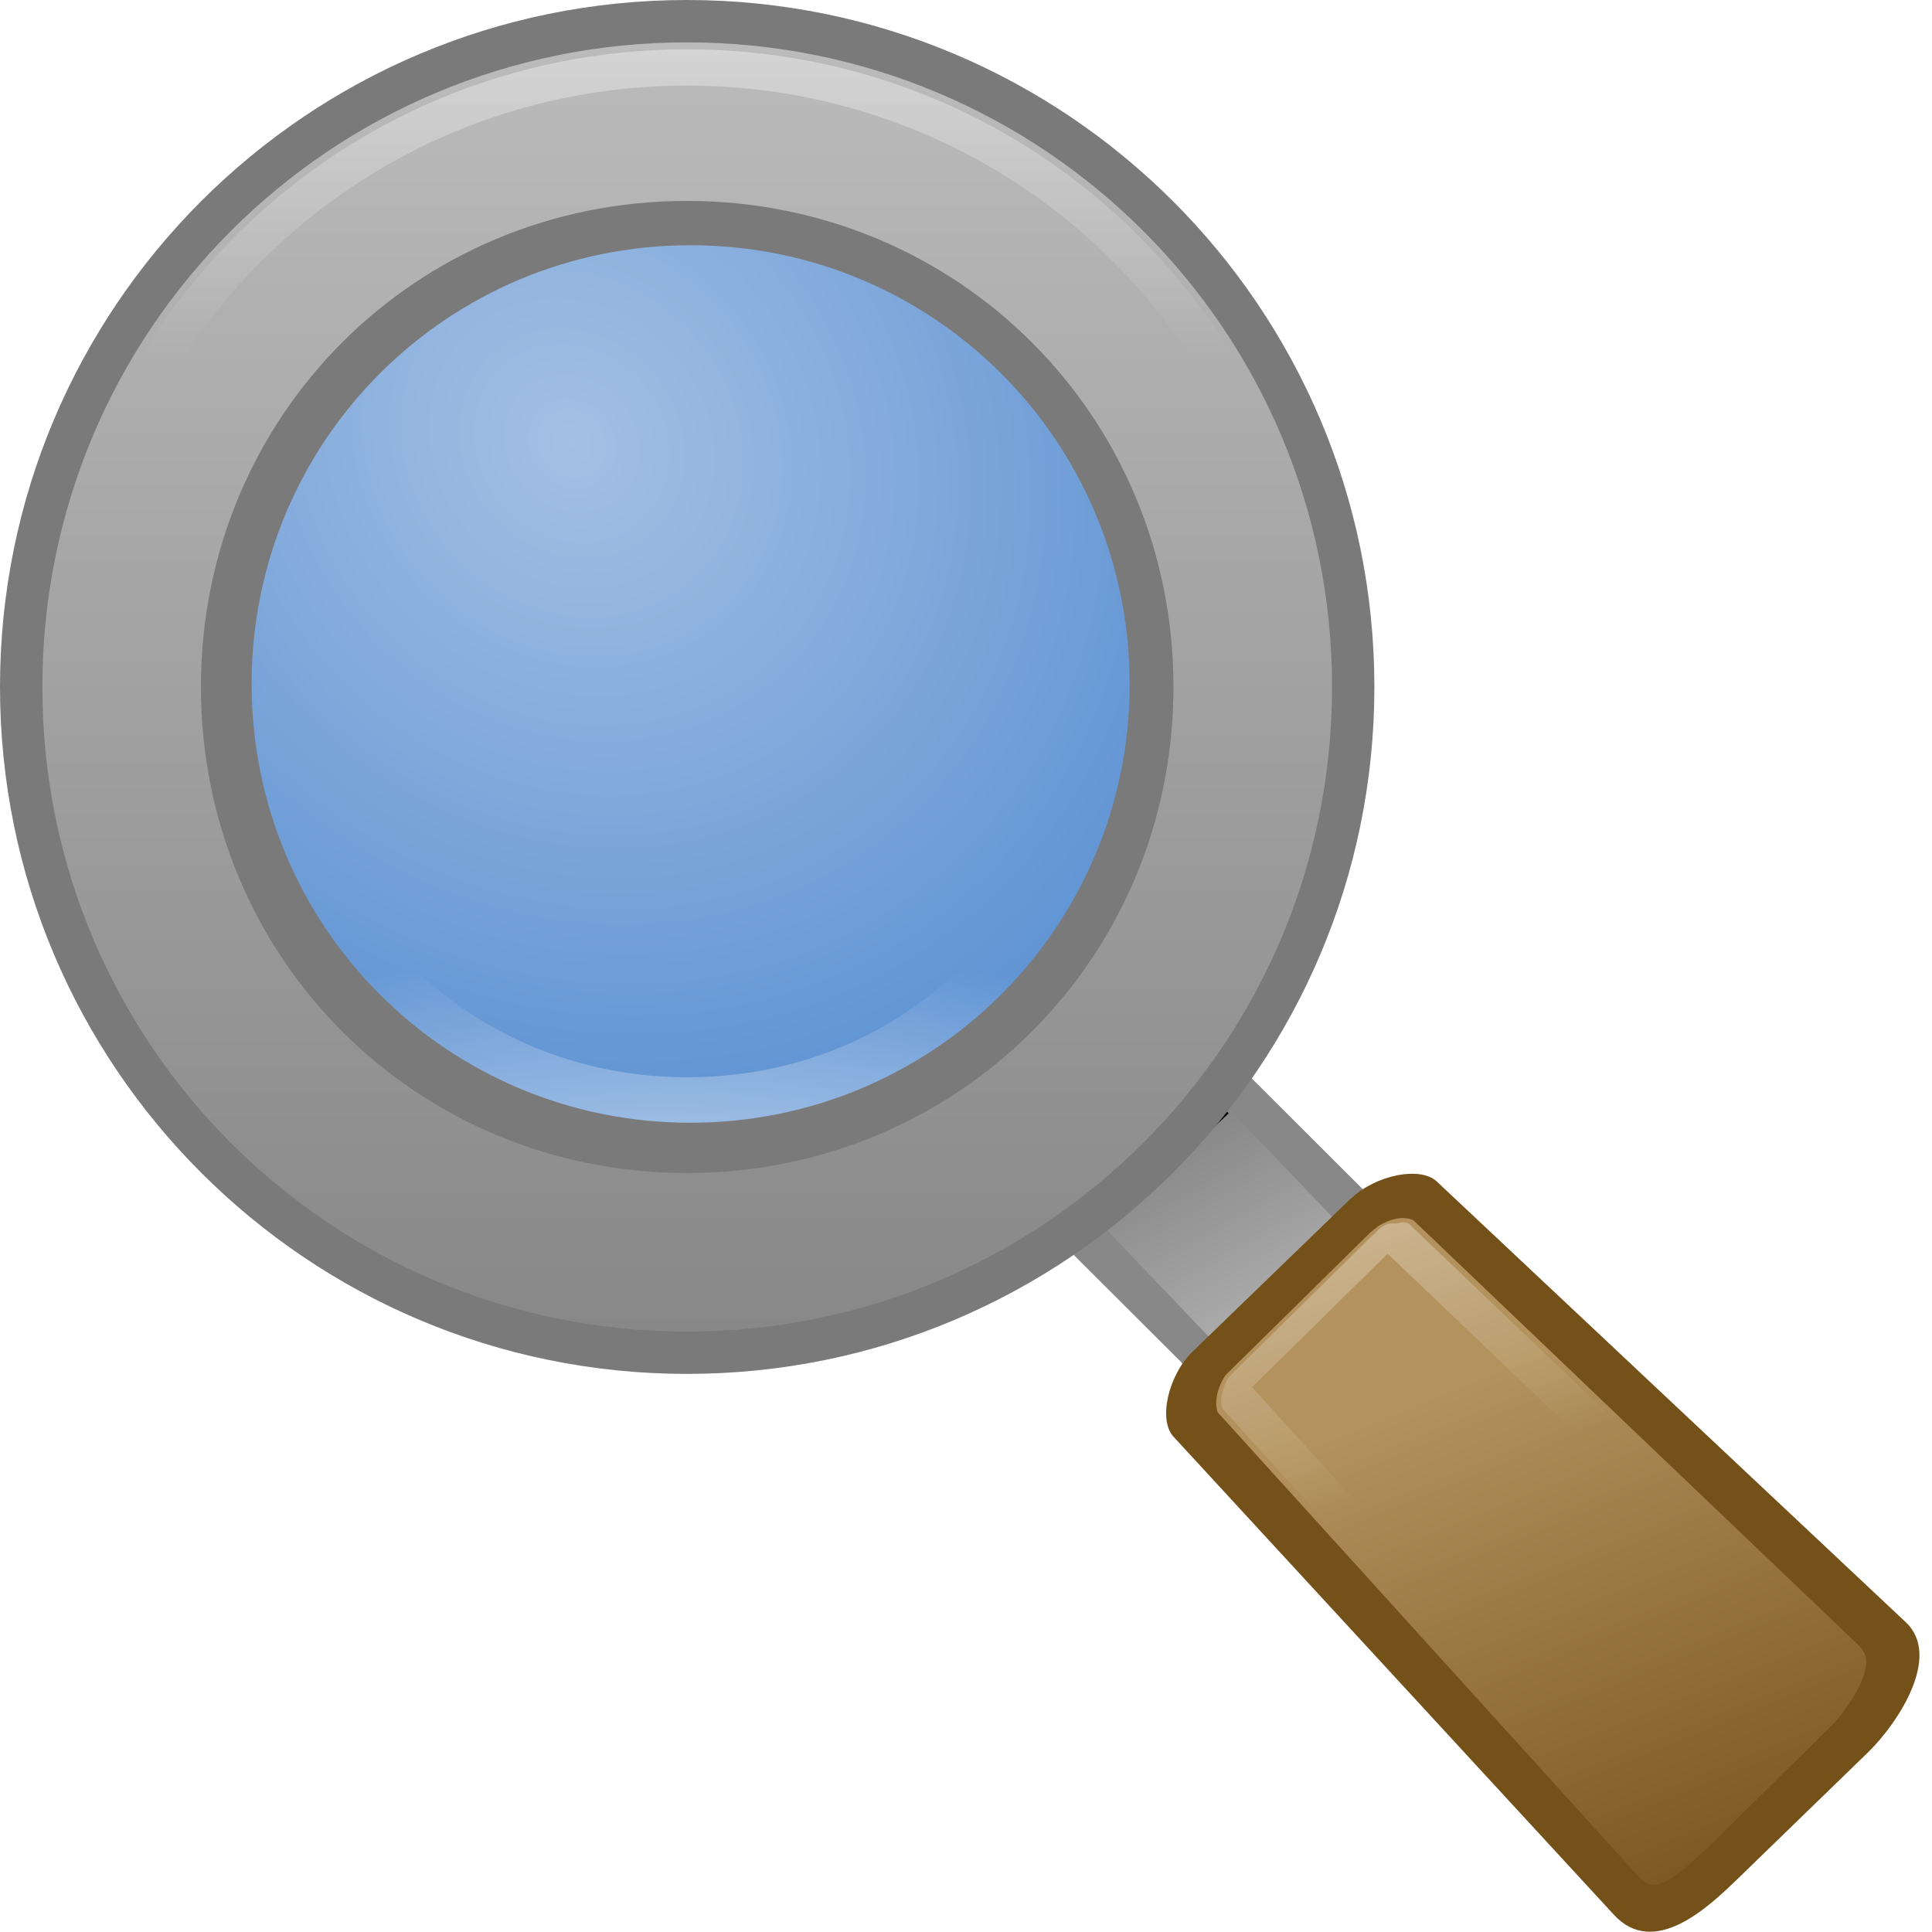 <?xml version="1.0" encoding="UTF-8" standalone="no"?>
<!--part of the matt icon theme by sixsixfive released under CC0 (https://creativecommons.org/publicdomain/zero/1.0/) on openclipart-->

<svg
   viewBox="0 0 128 128"
   version="1.1"
   id="svg48"
   xmlns:xlink="http://www.w3.org/1999/xlink"
   xmlns="http://www.w3.org/2000/svg"
   xmlns:svg="http://www.w3.org/2000/svg">
  <defs
     id="0">
    <linearGradient
       id="2">
      <stop
         id="L" />
      <stop
         id="M"
         offset="1"
         stop-opacity="0" />
    </linearGradient>
    <linearGradient
       id="3">
      <stop
         id="N"
         stop-color="#b3925d" />
      <stop
         id="O"
         offset="1"
         stop-color="#75511a" />
    </linearGradient>
    <linearGradient
       id="4">
      <stop
         id="P"
         stop-color="#fff" />
      <stop
         id="Q"
         offset="1"
         stop-color="#fff"
         stop-opacity="0" />
    </linearGradient>
    <linearGradient
       id="5">
      <stop
         id="R"
         stop-color="#a4c0e4" />
      <stop
         id="S"
         offset="1"
         stop-color="#2c72c7" />
    </linearGradient>
    <linearGradient
       id="6">
      <stop
         id="T"
         stop-color="#bbb" />
      <stop
         id="U"
         offset="1"
         stop-color="#888" />
    </linearGradient>
    <radialGradient
       cx="60.05"
       cy="51.39"
       r="15.03"
       id="7"
       xlink:href="#8"
       gradientUnits="userSpaceOnUse"
       gradientTransform="matrix(-1.405,1.189,-1,-1.181,199.738,11.751)" />
    <linearGradient
       id="8">
      <stop
         id="V"
         stop-color="#eee" />
      <stop
         id="W"
         offset="1"
         stop-color="#dcdcdc" />
    </linearGradient>
    <filter
       color-interpolation-filters="sRGB"
       id="9"
       x="-0.048"
       y="-0.048"
       width="1.096"
       height="1.096">
      <feGaussianBlur
         id="X"
         stdDeviation="0.673" />
    </filter>
    <radialGradient
       cx="69.13"
       cy="121.18"
       r="26.921"
       id="A"
       xlink:href="#2"
       gradientUnits="userSpaceOnUse"
       gradientTransform="matrix(1,0,0,0.272,0,88.179)" />
    <linearGradient
       x1="69.23"
       y1="54.977"
       x2="82.03"
       y2="47.24"
       id="B"
       xlink:href="#6"
       gradientUnits="userSpaceOnUse" />
    <radialGradient
       cx="40.11"
       cy="30.32"
       r="40.578"
       id="C"
       xlink:href="#5"
       gradientUnits="userSpaceOnUse"
       gradientTransform="matrix(1.315,-1.147,1.28,1.467,-50.811,33.67)" />
    <radialGradient
       cx="48.766"
       cy="2.415"
       r="28.18"
       id="D"
       xlink:href="#4"
       gradientUnits="userSpaceOnUse"
       gradientTransform="matrix(-2.81,0,0,-0.999,185.066,95.475)" />
    <linearGradient
       y1="6.69"
       x2="0"
       y2="88.5"
       id="E"
       xlink:href="#6"
       gradientUnits="userSpaceOnUse" />
    <linearGradient
       y1="7.444"
       x2="0"
       y2="26.971"
       id="F"
       xlink:href="#4"
       gradientUnits="userSpaceOnUse"
       gradientTransform="translate(-0.708,-0.31)" />
    <radialGradient
       cx="49.21"
       cy="-4.455"
       r="28.18"
       id="G"
       xlink:href="#2"
       gradientUnits="userSpaceOnUse"
       gradientTransform="matrix(-2.786,0.365,-0.14,-1.07,196.893,84.155)" />
    <linearGradient
       x1="56.897"
       y1="109.65"
       x2="6.672"
       y2="120.91"
       id="H"
       xlink:href="#3"
       gradientUnits="userSpaceOnUse" />
    <linearGradient
       x1="109.38"
       y1="56.957"
       x2="41.603"
       y2="66.5"
       id="I"
       xlink:href="#4"
       gradientUnits="userSpaceOnUse" />
  </defs>
  <g
     transform="translate(-0.407,-0.484)"
     id="1">
    <g
       transform="matrix(1.044,0,0,1.044,-4.237,-3.694)"
       id="K">
      <path
         d="M 62.139,73.22 99.647,110.633 111.481,99.973 73.986,62.56 Z"
         id="Y"
         fill="#888888" />
      <path
         d="m 82.906,38.062 -27.125,27.125 6.531,6.531 27.125,-27.125 z"
         transform="matrix(0.03,-1.179,1.184,0.03,20.508,171.716)"
         id="Z"
         fill="url(#B)"
         style="fill:url(#B)" />
      <path
         d="m 82.906,38.062 -27.125,27.125 6.531,6.531 27.125,-27.125 z"
         transform="matrix(0.03,-1.179,1.184,0.03,-4.365,145.97)"
         id="a"
         filter="url(#9)" />
      <path
         d="m 48.042,7.033 c -22.442,0 -40.562,18.12 -40.562,40.562 0,22.442 18.12,40.563 40.562,40.562 22.442,0 40.594,-18.123 40.594,-40.562 0,-22.44 -18.151,-40.562 -40.594,-40.562 z"
         id="b"
         fill="url(#C)"
         style="fill:url(#C)" />
      <path
         d="m 48.073,74.065 c 14.861,0 26.469,-11.608 26.469,-26.469 0,-14.861 -11.608,-26.469 -26.469,-26.469 -14.86,0 -26.5,11.625 -26.5,26.469 0,14.844 11.64,26.469 26.5,26.469 z"
         id="c"
         fill="none"
         stroke="url(#D)"
         stroke-width="3.4"
         style="stroke:url(#D)" />
      <path
         d="m 48.042,4.002 c -24.08,0 -43.594,19.513 -43.594,43.594 0,24.08 19.513,43.594 43.594,43.594 24.08,0 43.625,-19.513 43.625,-43.594 0,-24.08 -19.545,-43.594 -43.625,-43.594 z m 0.219,15.562 c 15.423,0 27.875,12.425 27.875,27.844 3e-6,15.419 -12.452,27.844 -27.875,27.844 -15.423,3e-6 -27.844,-12.421 -27.844,-27.844 -10e-7,-15.423 12.421,-27.844 27.844,-27.844 z"
         id="d"
         fill="#7a7a7a" />
      <path
         d="m 48.042,6.69 c -22.631,0 -40.906,18.275 -40.906,40.906 0,22.631 18.275,40.906 40.906,40.906 22.631,0 40.938,-18.277 40.938,-40.906 0,-22.629 -18.306,-40.906 -40.938,-40.906 z m 0,10.062 c 17.197,0 30.875,13.658 30.875,30.844 1e-6,17.186 -13.678,30.844 -30.875,30.844 -17.197,2e-6 -30.844,-13.647 -30.844,-30.844 0,-17.197 13.647,-30.844 30.844,-30.844 z"
         id="e"
         fill="url(#E)"
         style="fill:url(#E)" />
      <path
         d="m 48.042,8.283 c -21.78,0 -39.312,17.532 -39.312,39.312 0,21.78 17.532,39.313 39.312,39.312 21.78,0 39.344,-17.536 39.344,-39.312 0,-21.776 -17.564,-39.312 -39.344,-39.312 z"
         id="f"
         opacity="0.372"
         fill="none"
         stroke="url(#F)"
         stroke-width="2.3"
         style="stroke:url(#F)" />
      <path
         d="m 48.073,74.065 c 14.861,0 26.469,-11.608 26.469,-26.469 0,-14.861 -11.608,-26.469 -26.469,-26.469 -14.86,0 -26.5,11.625 -26.5,26.469 0,14.844 11.64,26.469 26.5,26.469 z"
         id="g"
         opacity="0.668"
         fill="none"
         stroke="url(#G)"
         stroke-width="3.4"
         style="stroke:url(#G)" />
      <path
         d="m 80.14,89.764 c -1.576,1.53 -2.191,4.356 -1.226,5.406 l 27.954,30.345 c 2.548,2.766 5.98,-0.471 7.804,-2.234 l 8.347,-8.099 c 1.817,-1.77 4.7,-6.062 2.364,-8.24 L 95.624,78.977 c -1.035,-0.976 -3.858,-0.423 -5.437,1.081 0,0 -0.016,-0.006 -0.018,0.004 l -10.028,9.703 z"
         id="h"
         fill="#75511a" />
      <path
         d="m 53.5,63.5 c -0.661,0.002 -1.29,0.264 -1.406,0.375 L 11.062,103.25 c -1.425,1.368 -1.269,1.807 -1.031,2.531 0.237,0.724 1.093,1.713 1.875,2.5 H 11.875 l 7.344,7.344 c 0.455,0.452 1.682,1.242 2.781,1.469 1.099,0.227 1.907,0.182 2.875,-0.844 L 63.594,75.438 C 63.711,75.315 63.999,74.72 64,74.062 64.001,73.405 63.728,72.825 63.625,72.719 A 2.27,2.27 0 0 1 63.469,72.5 l -0.125,-0.156 -8.5,-8.5 C 54.748,63.748 54.161,63.498 53.5,63.5 Z"
         transform="matrix(0.197,-0.882,0.878,-0.177,15.401,150.903)"
         id="i"
         fill="url(#H)"
         style="fill:url(#H)" />
      <path
         d="m 53.5,64.938 c -0.144,4.81e-4 -0.328,0.018 -0.469,0.062 -0.029,0.009 -0.04,0.023 -0.062,0.031 l -40.906,39.25 c -0.639,0.613 -0.794,0.919 -0.781,0.875 0.013,-0.044 -0.027,-0.182 0.094,0.188 0.041,0.126 0.804,1.206 1.531,1.938 l 7.312,7.344 c 0.135,0.134 1.398,0.925 2.062,1.062 0.463,0.096 0.719,0.1 0.875,0.062 0.156,-0.038 0.332,-0.092 0.688,-0.469 L 62.562,74.469 c -0.329,0.346 -0.106,0.123 -0.062,0 0.043,-0.123 0.062,-0.286 0.062,-0.406 1.47e-4,-0.131 -0.022,-0.318 -0.062,-0.438 -0.02,-0.06 -0.026,-0.083 -0.031,-0.094 a 1.424,1.424 0 0 1 -0.125,-0.156 v -0.031 l -0.125,-0.125 L 54,65 H 53.969 C 53.844,64.962 53.649,64.937 53.5,64.938 Z m 8.969,8.594 c -0.005,-0.011 -0.083,-0.026 0.125,0.188 l 0.062,-0.062 a 1.424,1.424 0 0 1 -0.188,-0.125 z"
         transform="matrix(0.197,-0.882,0.878,-0.177,15.401,150.903)"
         id="j"
         fill="none"
         stroke="url(#I)"
         stroke-linejoin="round"
         stroke-linecap="round"
         stroke-width="2.163"
         style="stroke:url(#I)" />
    </g>
  </g>
</svg>
